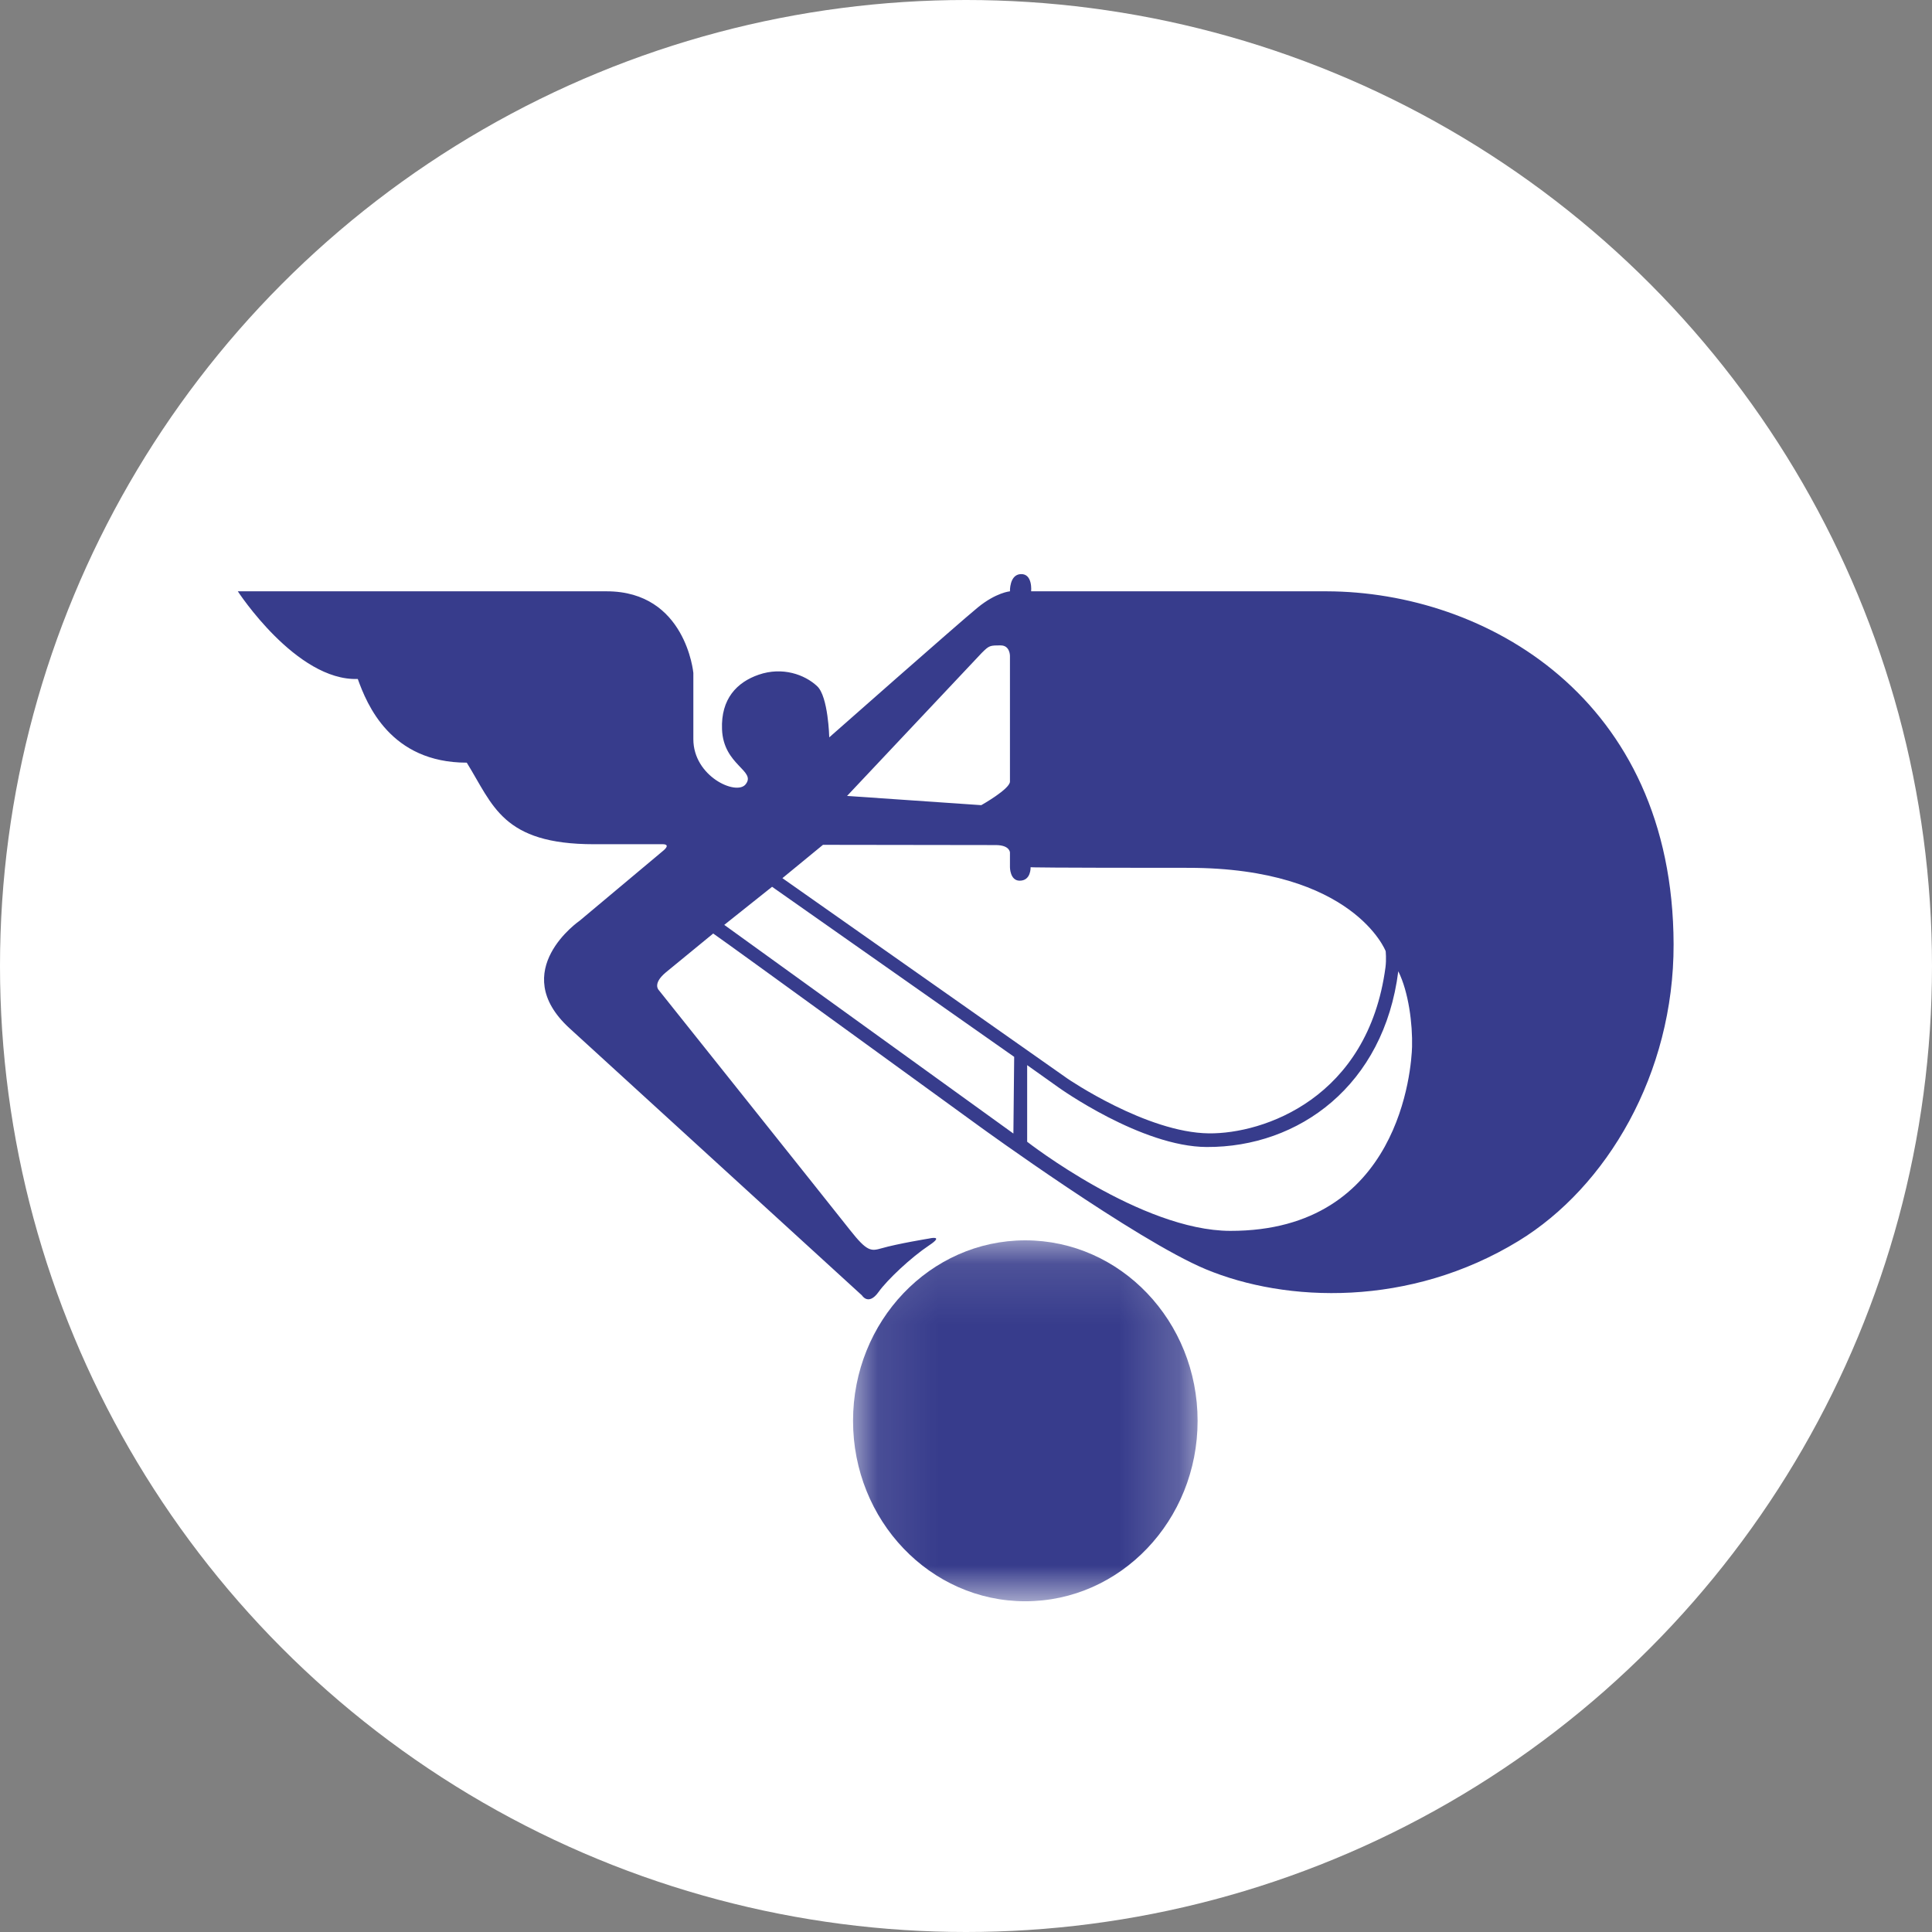 <?xml version="1.0" encoding="UTF-8"?>
<svg width="32px" height="32px" viewBox="0 0 32 32" version="1.1" xmlns="http://www.w3.org/2000/svg" xmlns:xlink="http://www.w3.org/1999/xlink">
    <rect x="0" y="0" width="32" height="32" fill="#808080" stroke="none"/>
    <!-- Generator: Sketch 50.2 (55047) - http://www.bohemiancoding.com/sketch -->
    <title>MagicBlueNegative</title>
    <desc>Created with Sketch.</desc>
    <defs>
        <polygon id="path-1" points="5.801 6.092 0.094 6.092 0.094 0.114 5.801 0.114"></polygon>
        <polygon id="path-3" points="77.66 0.2 0 0.2 0 39.427 77.66 39.427"></polygon>
    </defs>
    <g id="MagicBlueNegative" stroke="none" stroke-width="1" fill="none" fill-rule="evenodd">
        <circle id="Oval" fill="#FFFFFF" cx="16" cy="16" r="16"></circle>
        <g id="Page-1" transform="translate(-23, -12)">
            <g id="Group-3" transform="translate(37.035, 32.43)">
                <mask id="mask-2" fill="white">
                    <use xlink:href="#path-1"></use>
                </mask>
                <g id="Clip-2"></g>
                <path d="M5.801,3.103 C5.801,1.453 4.524,0.114 2.947,0.114 C1.371,0.114 0.094,1.453 0.094,3.103 C0.094,4.754 1.371,6.092 2.947,6.092 C4.524,6.092 5.801,4.754 5.801,3.103 Z" id="Fill-1" fill="#373C8C" mask="url(#mask-2)"></path>
            </g>
            <g id="Group-6">
                <mask id="mask-4" fill="white">
                    <use xlink:href="#path-3"></use>
                </mask>
                <g id="Clip-5"></g>
                <path d="M43.376,32.387 C41.901,32.384 40.013,30.911 40.013,30.911 L40.013,29.642 L40.535,30.013 C40.535,30.013 41.904,30.994 42.987,30.998 C44.517,31.005 45.922,29.975 46.16,28.087 C46.331,28.43 46.398,28.96 46.388,29.341 C46.378,29.674 46.198,32.393 43.376,32.387 L43.376,32.387 Z M34.996,27.319 L35.788,26.688 L39.798,29.505 L39.785,30.775 L34.996,27.319 Z M36.631,25.993 C36.631,25.993 39.253,25.997 39.491,25.997 C39.728,25.997 39.728,26.121 39.728,26.121 L39.728,26.364 C39.728,26.364 39.728,26.587 39.889,26.587 C40.079,26.587 40.07,26.367 40.07,26.364 C40.068,26.364 40.07,26.364 40.07,26.364 L40.07,26.364 C40.083,26.366 40.284,26.374 42.682,26.374 C45.419,26.374 45.951,27.754 45.951,27.754 C45.951,27.754 45.965,27.887 45.948,28.021 C45.658,30.195 43.925,30.781 43.024,30.772 C41.99,30.761 40.684,29.867 40.684,29.867 C40.684,29.867 36.136,26.669 35.959,26.545 L36.631,25.993 Z M39.262,22.813 C39.386,22.69 39.395,22.69 39.576,22.69 C39.728,22.69 39.728,22.861 39.728,22.861 L39.728,24.945 C39.728,25.069 39.253,25.336 39.253,25.336 L37.03,25.183 L39.262,22.813 Z M34.813,27.462 C34.988,27.579 39.234,30.664 39.234,30.664 C39.234,30.664 41.816,32.54 42.97,33.022 C44.302,33.577 46.348,33.655 48.152,32.554 C49.614,31.661 50.725,29.785 50.72,27.64 C50.71,23.556 47.598,21.801 44.976,21.794 L40.079,21.794 C40.079,21.794 40.108,21.501 39.908,21.509 C39.718,21.516 39.728,21.794 39.728,21.794 C39.728,21.794 39.5,21.813 39.196,22.061 C38.892,22.309 36.735,24.213 36.735,24.213 C36.735,24.213 36.719,23.537 36.535,23.366 C36.329,23.172 35.959,23.04 35.567,23.175 C35.206,23.299 34.939,23.575 34.959,24.079 C34.981,24.679 35.536,24.764 35.348,24.993 C35.193,25.181 34.483,24.86 34.484,24.241 L34.484,23.146 C34.484,23.146 34.36,21.794 33.049,21.794 L26.939,21.794 C26.939,21.794 27.906,23.282 28.926,23.246 C29.077,23.665 29.467,24.632 30.731,24.632 C31.168,25.336 31.319,25.983 32.839,25.983 L33.97,25.983 C33.97,25.983 34.121,25.973 33.989,26.087 L32.602,27.249 C32.602,27.249 31.395,28.078 32.431,29.029 L37.277,33.456 C37.277,33.456 37.384,33.634 37.552,33.399 C37.695,33.198 38.09,32.826 38.388,32.628 C38.654,32.451 38.388,32.514 38.388,32.514 C38.388,32.514 37.866,32.599 37.6,32.676 C37.426,32.725 37.362,32.733 37.077,32.371 C36.792,32.009 33.913,28.401 33.913,28.401 C33.913,28.401 33.799,28.297 34.028,28.106 L34.813,27.462 Z" id="Fill-4" fill="#373C8C" mask="url(#mask-4)"></path>
            </g>
        </g>
    </g>
</svg>